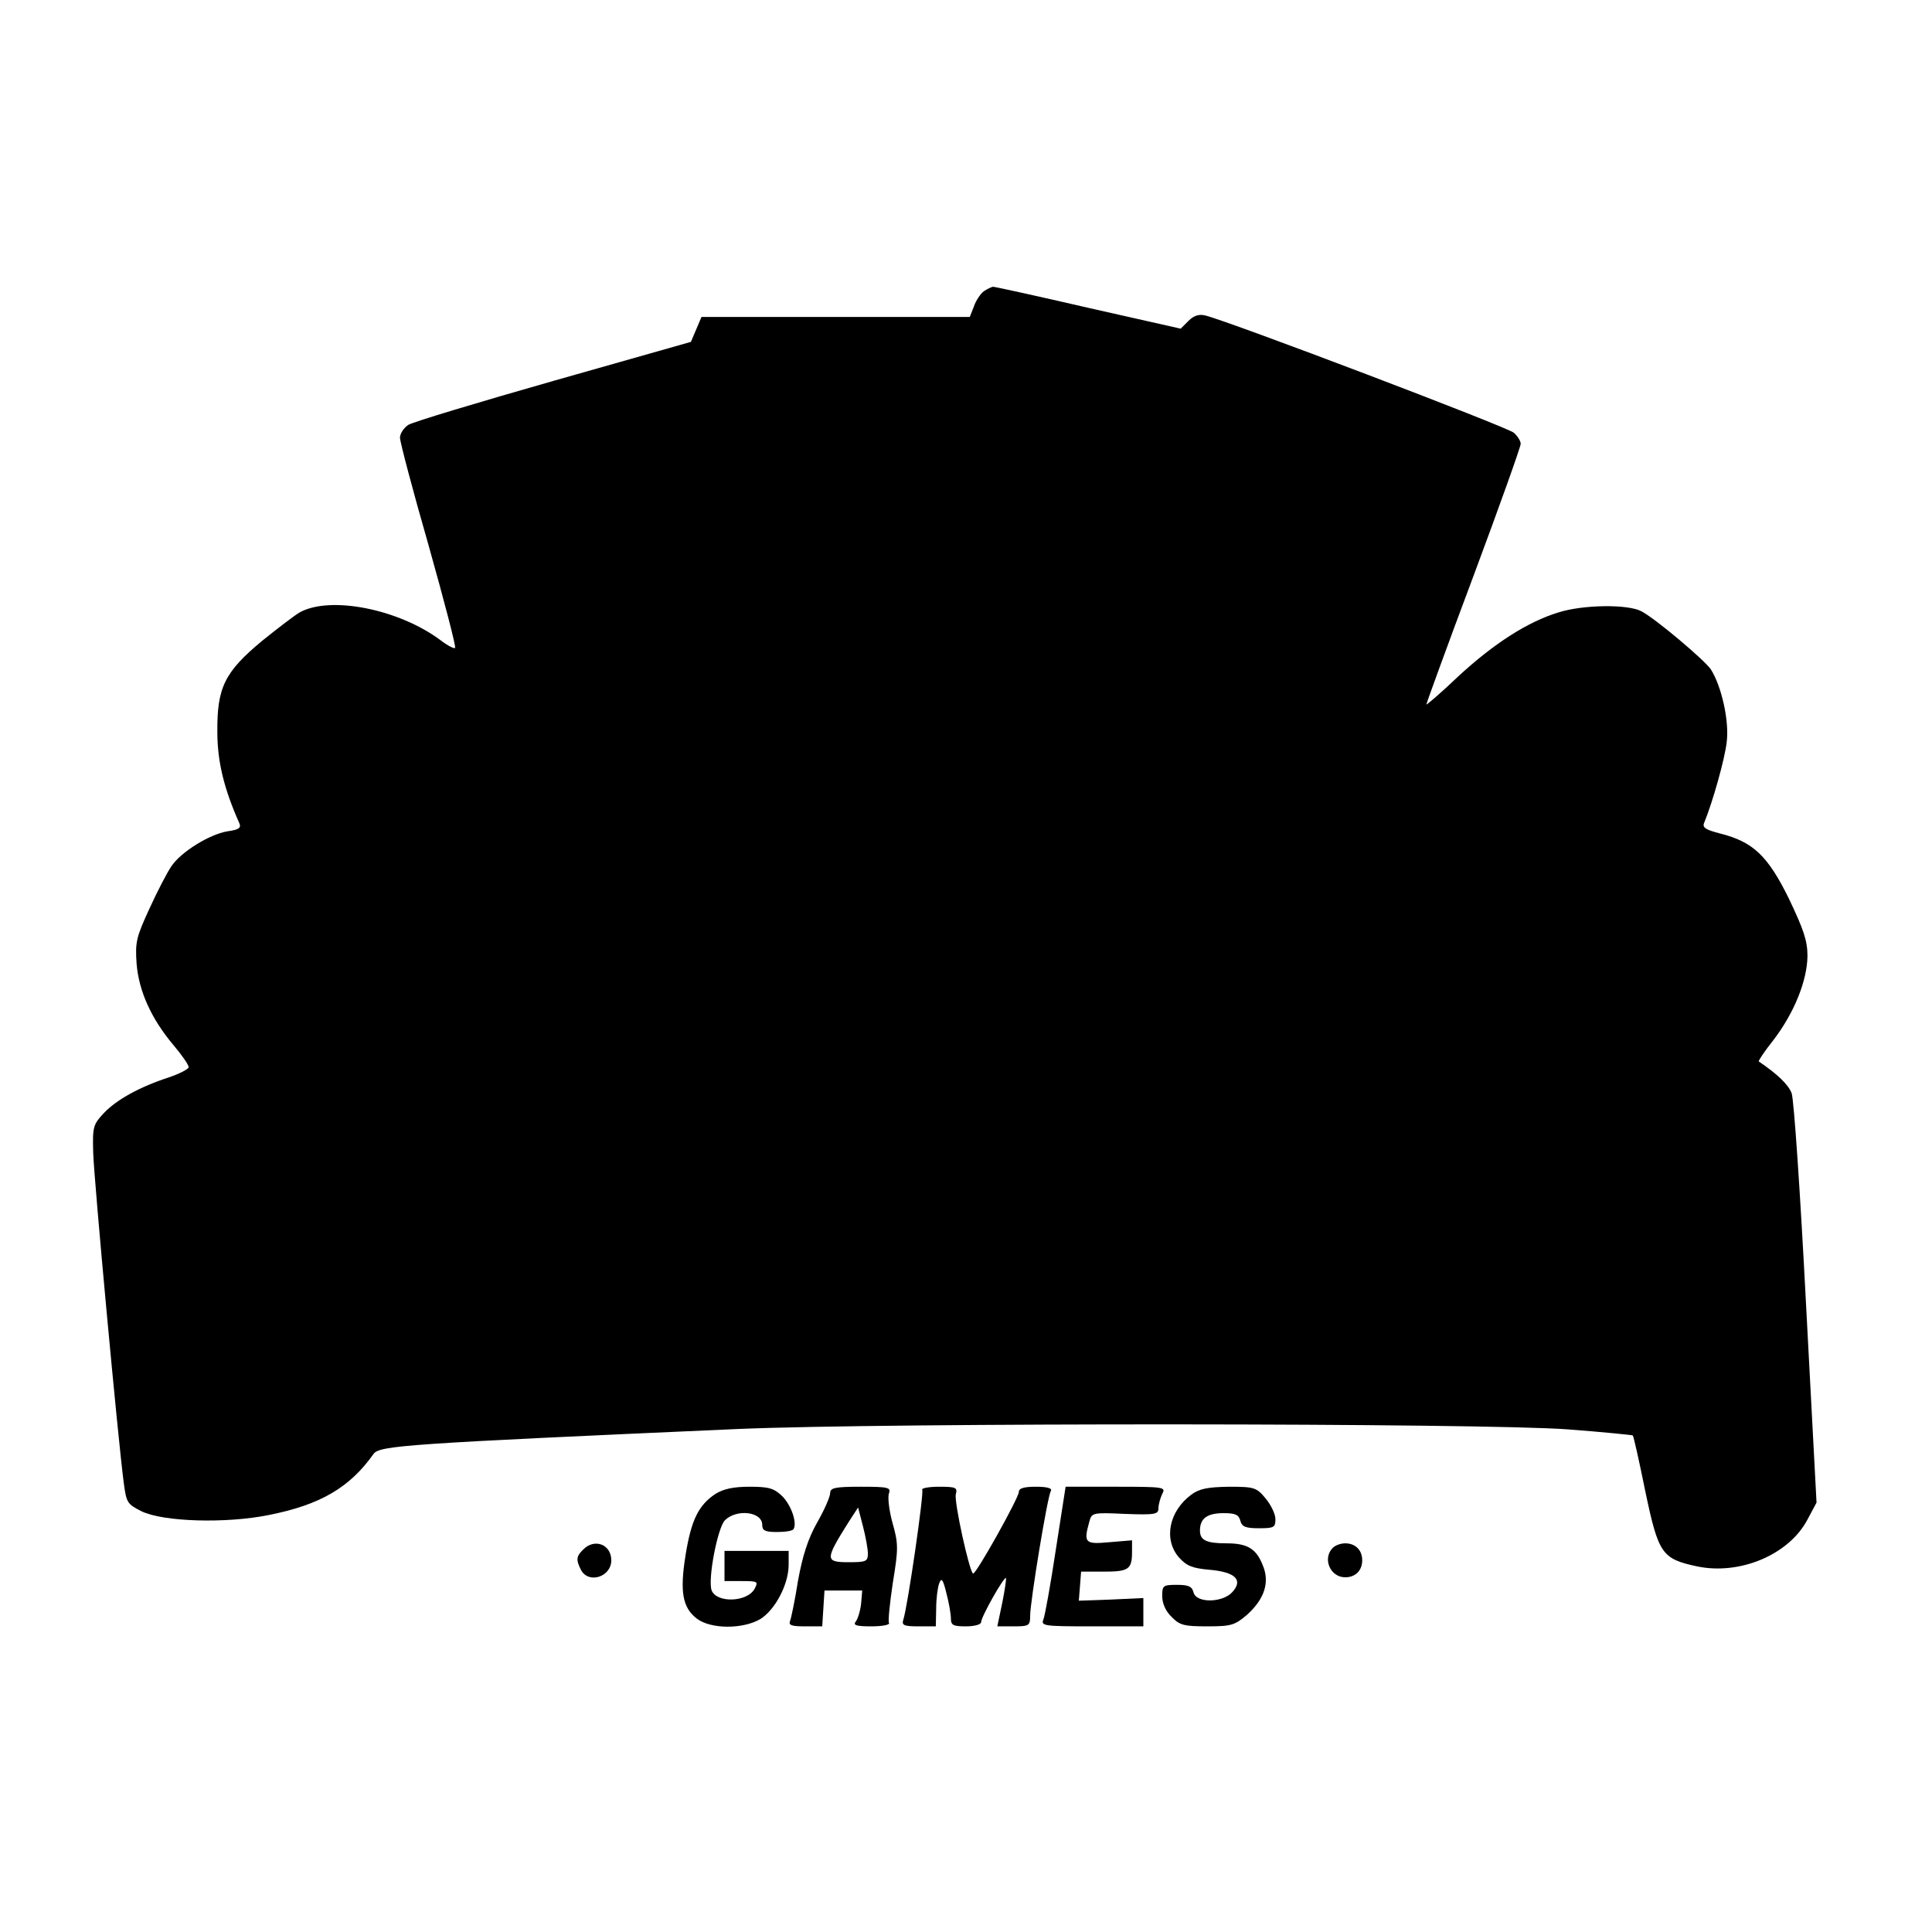 <?xml version="1.0" standalone="no"?>
<!DOCTYPE svg PUBLIC "-//W3C//DTD SVG 20010904//EN"
 "http://www.w3.org/TR/2001/REC-SVG-20010904/DTD/svg10.dtd">
<svg version="1.0" xmlns="http://www.w3.org/2000/svg"
 width="512pt" height="512pt" viewBox="0 0 512 512"
 preserveAspectRatio="xMidYMid meet">
<g transform="translate(0,512) scale(0.1,-0.1)"
fill="#000000" stroke="none">
<path d="M2607 4348 c-9 -7 -21 -25 -26 -40 l-11 -28 -355 0 -356 0 -14 -33
-14 -33 -363 -103 c-200 -57 -373 -109 -386 -117 -12 -8 -22 -23 -22 -34 0
-11 34 -140 76 -286 41 -146 73 -268 70 -271 -2 -3 -20 6 -38 20 -111 83 -293
119 -374 74 -12 -7 -57 -41 -99 -75 -100 -83 -120 -124 -119 -242 0 -79 18
-151 58 -241 6 -13 -1 -18 -31 -22 -48 -8 -124 -55 -149 -93 -11 -16 -37 -66
-58 -112 -35 -76 -38 -89 -34 -146 6 -73 39 -146 98 -216 22 -26 40 -52 40
-58 0 -5 -23 -17 -52 -27 -77 -25 -139 -59 -173 -95 -28 -30 -30 -36 -28 -105
2 -71 66 -763 81 -875 7 -52 9 -56 47 -75 57 -28 224 -33 337 -10 137 27 215
73 278 162 16 22 83 27 965 66 396 17 1974 16 2200 -1 93 -7 171 -15 172 -16
2 -1 17 -68 33 -147 35 -167 44 -180 137 -200 114 -24 244 31 293 124 l24 45
-28 529 c-15 290 -32 541 -38 556 -9 23 -37 50 -87 84 -2 1 15 27 39 57 55 72
89 157 90 222 0 41 -10 70 -49 152 -56 114 -95 151 -182 173 -39 10 -48 16
-43 28 22 53 55 169 60 215 7 56 -14 148 -42 192 -17 25 -146 134 -184 154
-35 19 -154 18 -220 -3 -82 -25 -172 -83 -266 -170 -46 -44 -84 -76 -84 -74 0
3 56 157 125 341 69 185 125 342 125 350 0 7 -8 20 -18 29 -16 15 -753 295
-818 311 -16 4 -30 0 -44 -14 l-21 -21 -244 55 c-134 31 -248 56 -253 56 -4 0
-16 -6 -25 -12z"/>
<path d="M1896 1161 c-45 -30 -64 -69 -79 -161 -16 -99 -8 -140 29 -169 37
-29 124 -29 170 -1 39 25 74 92 74 143 l0 37 -85 0 -85 0 0 -40 0 -40 45 0
c43 0 45 -1 35 -20 -19 -36 -100 -39 -114 -5 -11 29 16 167 35 186 31 31 99
23 99 -12 0 -15 7 -19 39 -19 22 0 42 3 44 8 10 16 -6 63 -30 87 -22 21 -35
25 -87 25 -43 0 -69 -6 -90 -19z"/>
<path d="M2200 1163 c0 -9 -15 -44 -34 -77 -25 -44 -39 -89 -51 -154 -8 -51
-18 -99 -21 -107 -5 -12 3 -15 39 -15 l46 0 3 48 3 47 50 0 50 0 -3 -35 c-2
-19 -9 -41 -14 -47 -8 -10 1 -13 41 -13 29 0 50 4 47 9 -3 4 2 52 10 106 15
91 15 104 -1 160 -9 33 -13 68 -9 78 5 15 -2 17 -75 17 -69 0 -81 -3 -81 -17z
m100 -160 c0 -21 -5 -23 -50 -23 -64 0 -64 6 -2 105 l26 40 13 -50 c7 -27 13
-60 13 -72z"/>
<path d="M2444 1172 c5 -8 -38 -306 -50 -344 -5 -15 1 -18 40 -18 l46 0 1 48
c0 26 4 56 8 66 6 16 10 11 19 -26 7 -26 12 -56 12 -67 0 -18 6 -21 40 -21 23
0 40 5 40 11 0 14 61 122 66 117 1 -2 -3 -32 -10 -66 l-13 -62 44 0 c40 0 43
2 43 28 0 37 46 318 55 331 4 7 -10 11 -39 11 -33 0 -46 -4 -46 -14 0 -15
-112 -216 -121 -216 -9 0 -51 190 -46 210 5 18 0 20 -45 20 -27 0 -47 -4 -44
-8z"/>
<path d="M2798 1013 c-14 -93 -29 -176 -33 -185 -7 -17 3 -18 129 -18 l136 0
0 38 0 37 -86 -4 -85 -3 3 38 3 39 60 0 c66 0 75 6 75 52 l0 31 -60 -5 c-65
-6 -69 -2 -53 55 6 23 9 24 94 20 81 -3 89 -1 89 15 0 10 5 27 10 38 10 18 6
19 -123 19 l-133 0 -26 -167z"/>
<path d="M3157 1159 c-59 -44 -74 -118 -33 -166 20 -22 34 -29 81 -33 69 -6
90 -27 61 -59 -26 -29 -96 -30 -103 -1 -4 16 -14 20 -44 20 -37 0 -39 -2 -39
-30 0 -19 9 -40 25 -55 21 -22 33 -25 94 -25 64 0 73 3 105 30 47 42 62 87 42
133 -17 43 -41 57 -95 57 -54 0 -71 8 -71 34 0 32 19 46 63 46 30 0 40 -4 44
-20 4 -16 14 -20 49 -20 40 0 44 2 44 24 0 14 -12 38 -26 55 -24 29 -30 31
-97 31 -57 -1 -78 -5 -100 -21z"/>
<path d="M1546 1014 c-19 -18 -20 -28 -6 -55 20 -37 80 -18 80 26 0 42 -44 59
-74 29z"/>
<path d="M3532 1018 c-28 -28 -7 -78 33 -78 27 0 45 18 45 45 0 27 -18 45 -45
45 -12 0 -26 -5 -33 -12z"/>
</g>
</svg>
